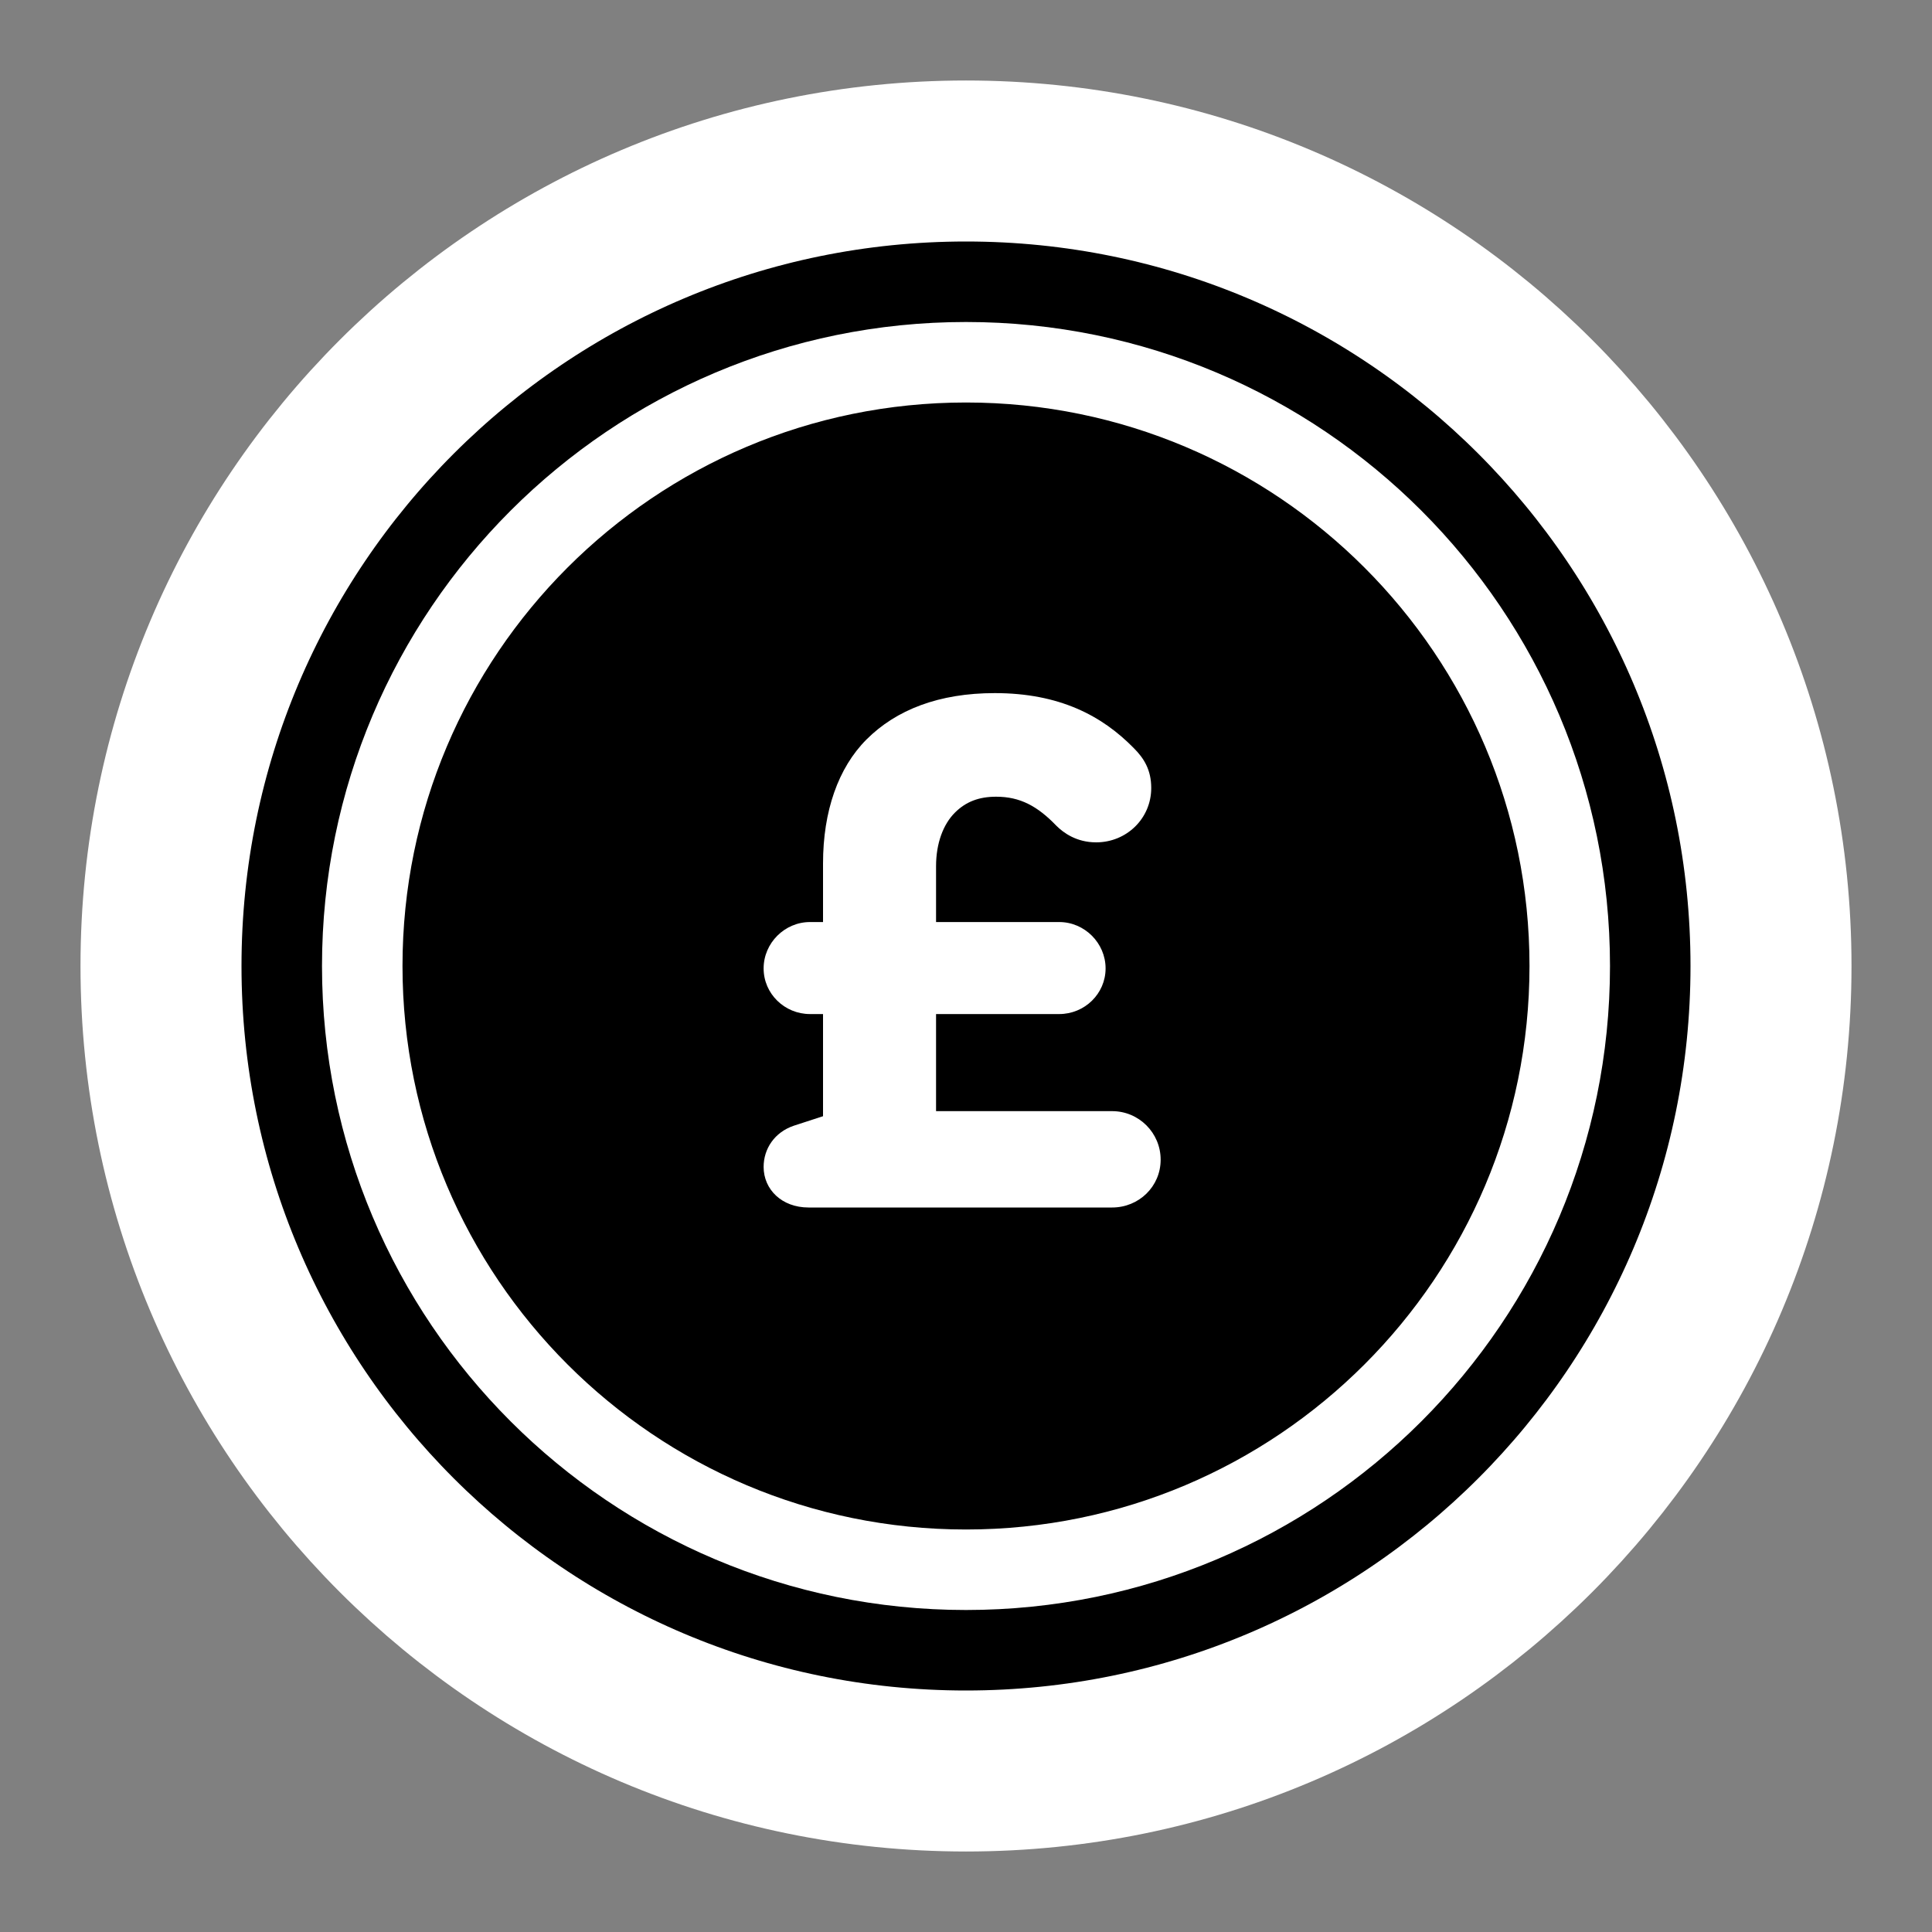 <svg width="24" height="24" viewBox="0 0 24 24" xmlns="http://www.w3.org/2000/svg">
<rect x="0" y="0" width="24" height="24" fill="#808080" stroke="none"/>
<path d="M12 22C17.523 22 22 17.523 22 12C22 6.477 17.523 2 12 2C6.477 2 2 6.477 2 12C2 17.523 6.477 22 12 22Z"  stroke="#FFFFFF" stroke-width="2"/>
<path d="M12 19.5C16.142 19.5 19.5 16.142 19.5 12C19.5 7.858 16.142 4.5 12 4.5C7.858 4.5 4.5 7.858 4.5 12C4.5 16.142 7.858 19.5 12 19.5Z"  stroke="#FFFFFF"/>
<path fill-rule="evenodd" clip-rule="evenodd" d="M9.486 14.496C9.486 14.775 9.711 15 10.044 15H13.815C14.148 15 14.418 14.739 14.418 14.406C14.418 14.073 14.148 13.803 13.815 13.803H11.628V12.597H13.158C13.473 12.597 13.734 12.345 13.734 12.03C13.734 11.715 13.473 11.454 13.158 11.454H11.628V10.761C11.628 10.473 11.718 10.239 11.862 10.095C11.997 9.96 12.159 9.897 12.375 9.897C12.672 9.897 12.888 10.014 13.122 10.257C13.212 10.347 13.374 10.464 13.617 10.464C13.995 10.464 14.301 10.167 14.301 9.789C14.301 9.564 14.211 9.42 14.085 9.294C13.689 8.889 13.158 8.61 12.357 8.61C11.664 8.61 11.133 8.817 10.764 9.186C10.413 9.537 10.224 10.077 10.224 10.725V11.454H10.062C9.747 11.454 9.486 11.715 9.486 12.03C9.486 12.345 9.747 12.597 10.062 12.597H10.224V13.866L9.864 13.983C9.621 14.064 9.486 14.271 9.486 14.496Z" fill="#FFFFFF"/>
</svg>
